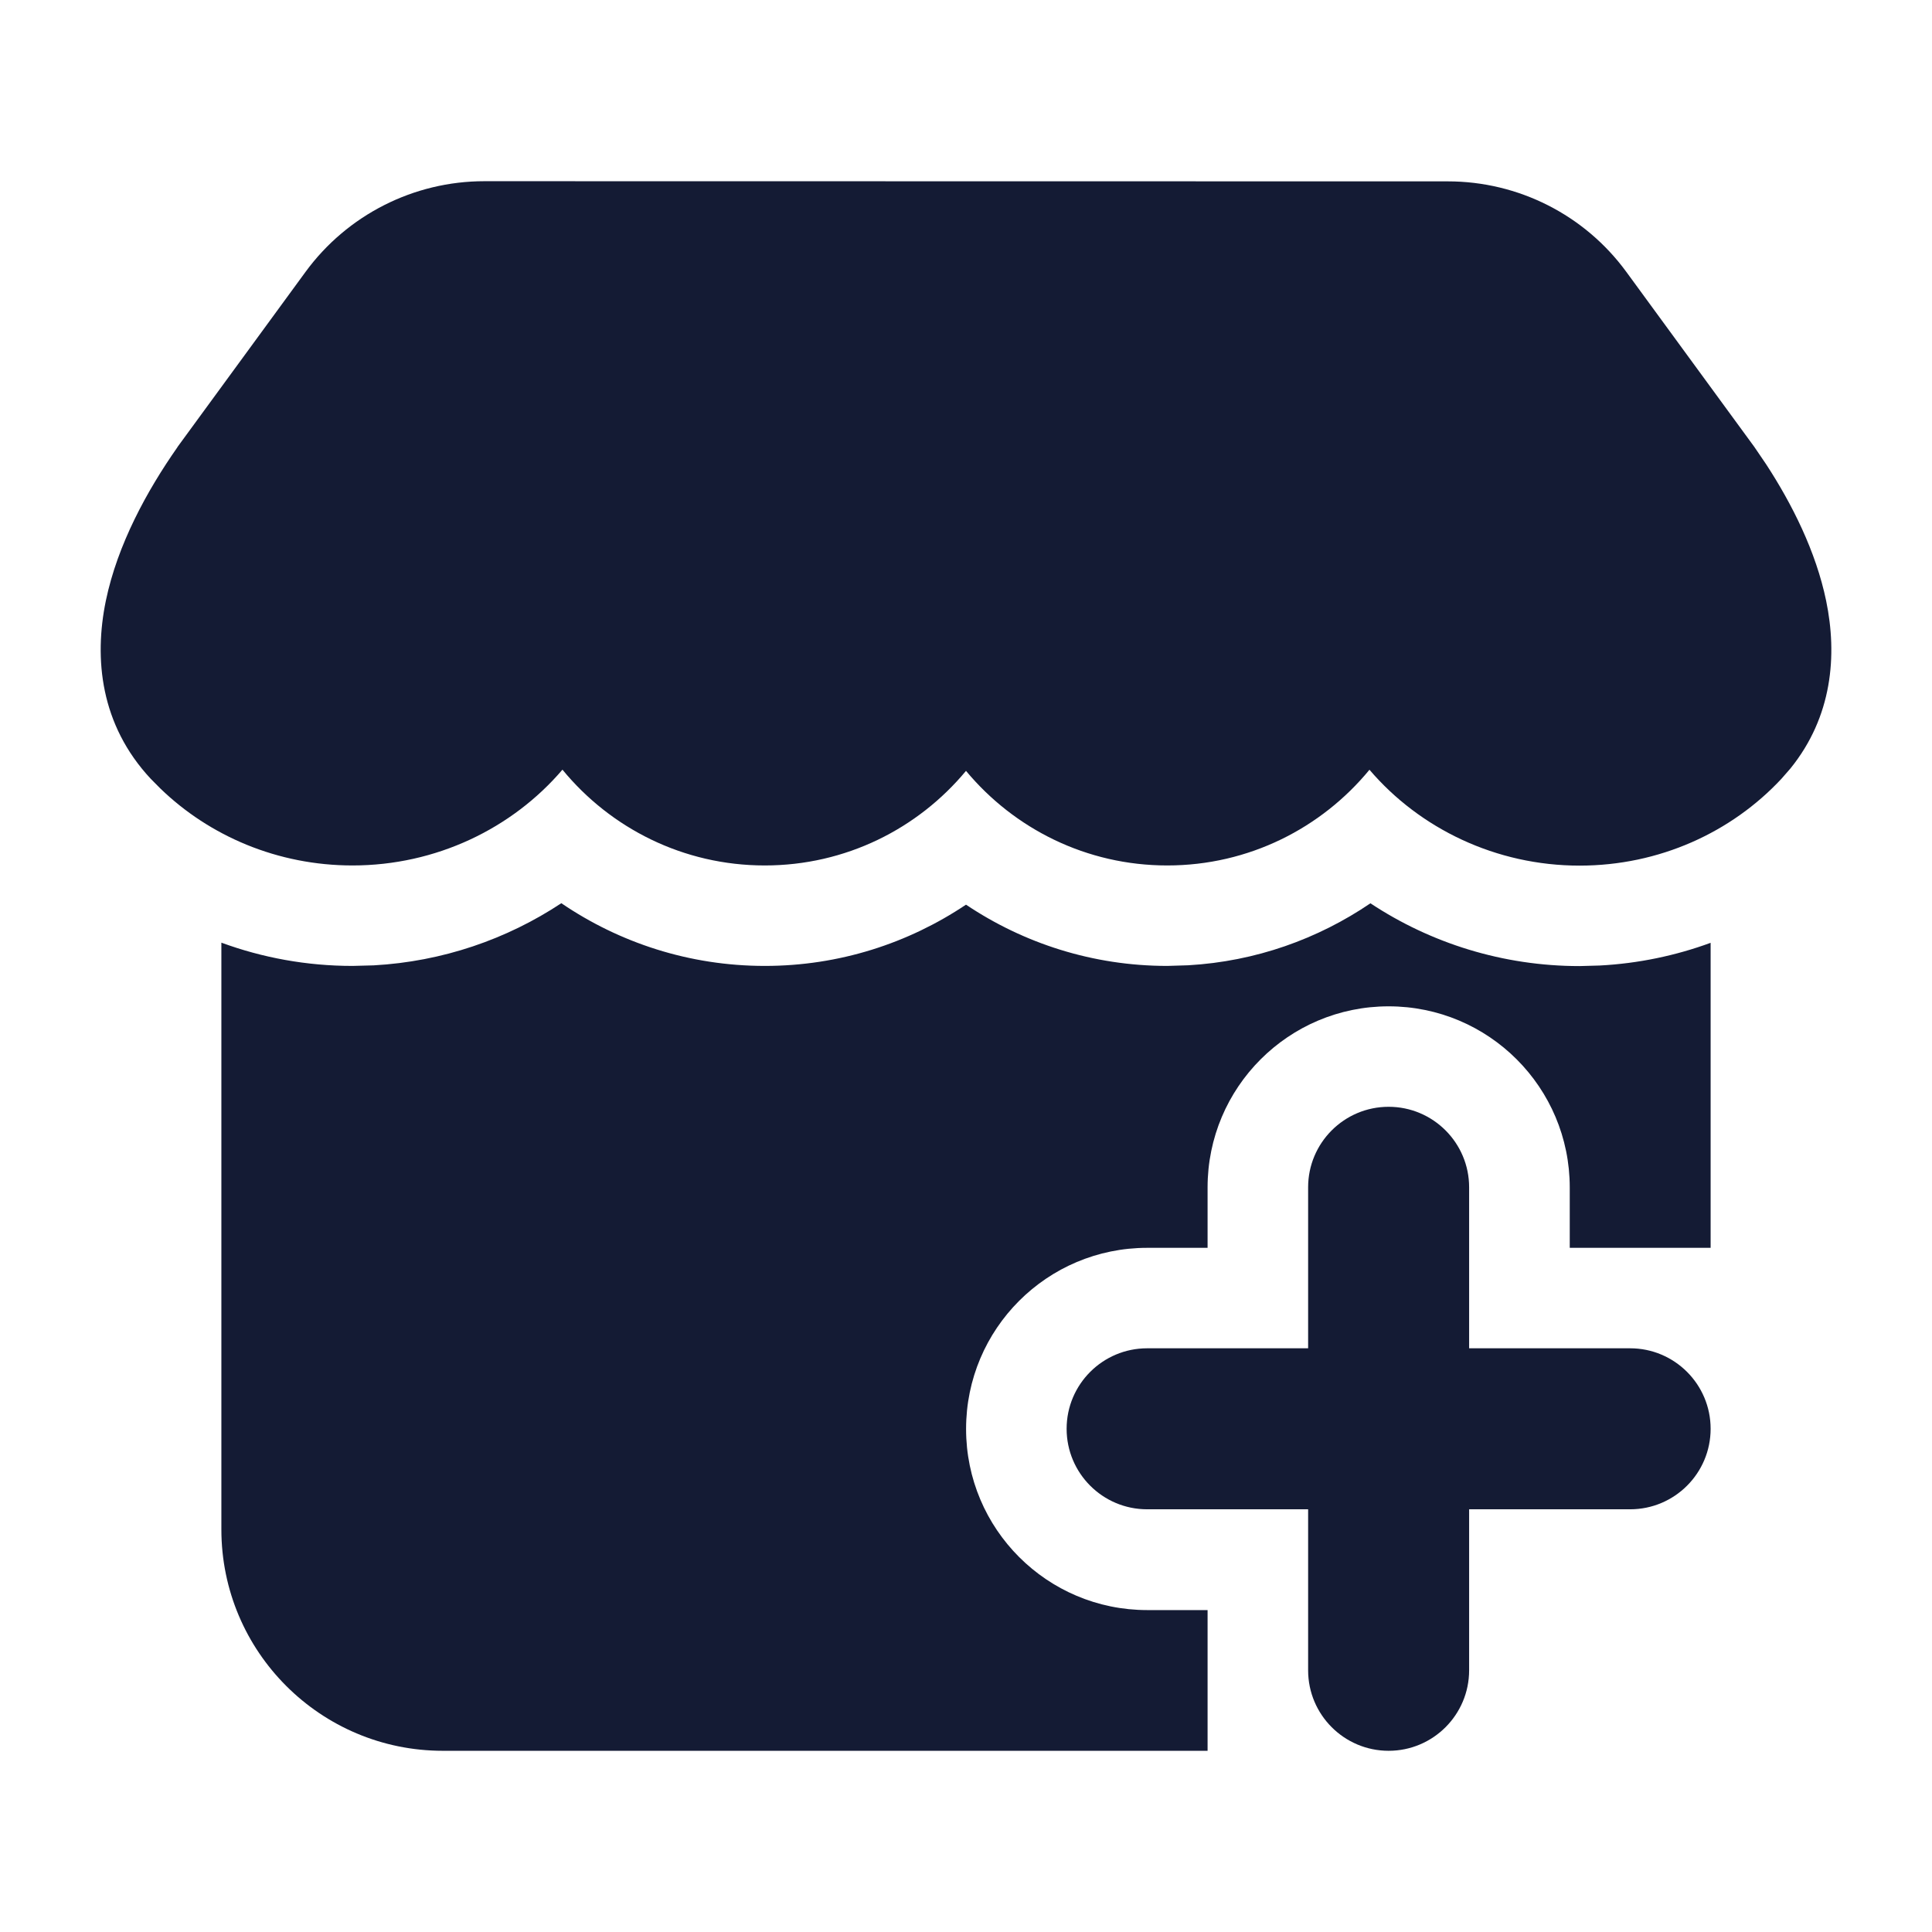 <svg width="24" height="24" viewBox="0 0 24 24" fill="none" xmlns="http://www.w3.org/2000/svg">
<path d="M20.204 3.379C19.687 2.671 18.863 2.253 17.986 2.253L6.016 2.251C5.139 2.251 4.313 2.67 3.795 3.378L2.209 5.547L2.201 5.56C1.828 6.093 1.46 6.762 1.315 7.462C1.166 8.184 1.247 9.004 1.872 9.674L1.992 9.795C2.605 10.388 3.452 10.751 4.379 10.751C5.417 10.751 6.363 10.292 6.987 9.561C7.583 10.287 8.487 10.751 9.5 10.751C10.506 10.751 11.404 10.294 12 9.576C12.597 10.294 13.495 10.751 14.5 10.751C15.513 10.751 16.416 10.287 17.012 9.562C17.636 10.293 18.583 10.753 19.622 10.753C20.611 10.753 21.509 10.34 22.129 9.675L22.24 9.548C22.763 8.903 22.825 8.14 22.685 7.463C22.558 6.85 22.262 6.262 21.94 5.768L21.8 5.562L21.791 5.549L20.204 3.379Z" fill="#141B34"/>
<path d="M16.25 20.749V18.749H14.25C13.698 18.749 13.25 18.301 13.25 17.749C13.25 17.197 13.698 16.749 14.25 16.749H16.25V14.749C16.25 14.197 16.698 13.749 17.25 13.749C17.802 13.749 18.25 14.197 18.25 14.749V16.749H20.25C20.802 16.749 21.25 17.197 21.25 17.749C21.25 18.301 20.802 18.749 20.25 18.749H18.25V20.749C18.25 21.301 17.802 21.749 17.25 21.749C16.698 21.749 16.25 21.301 16.25 20.749Z" fill="#141B34"/>
<path d="M6.973 11.22C7.693 11.71 8.563 11.999 9.501 11.999C10.426 11.999 11.285 11.717 12 11.238C12.714 11.717 13.575 11.999 14.501 11.999L14.761 11.991C15.598 11.943 16.372 11.664 17.024 11.221C17.772 11.716 18.67 12.001 19.622 12.001L19.872 11.994C20.352 11.969 20.816 11.871 21.25 11.712V15.501H19.5V14.751C19.5 13.508 18.493 12.501 17.25 12.501C16.008 12.501 15.001 13.508 15.001 14.751V15.501H14.251C13.008 15.501 12.001 16.508 12.001 17.751C12.001 18.994 13.008 20.001 14.251 20.001H15.001V21.749H5.501C3.982 21.749 2.75 20.518 2.75 18.999V11.71C3.259 11.897 3.809 11.999 4.379 11.999L4.642 11.992C5.495 11.945 6.296 11.668 6.973 11.22Z" fill="#141B34"/>
</svg>
